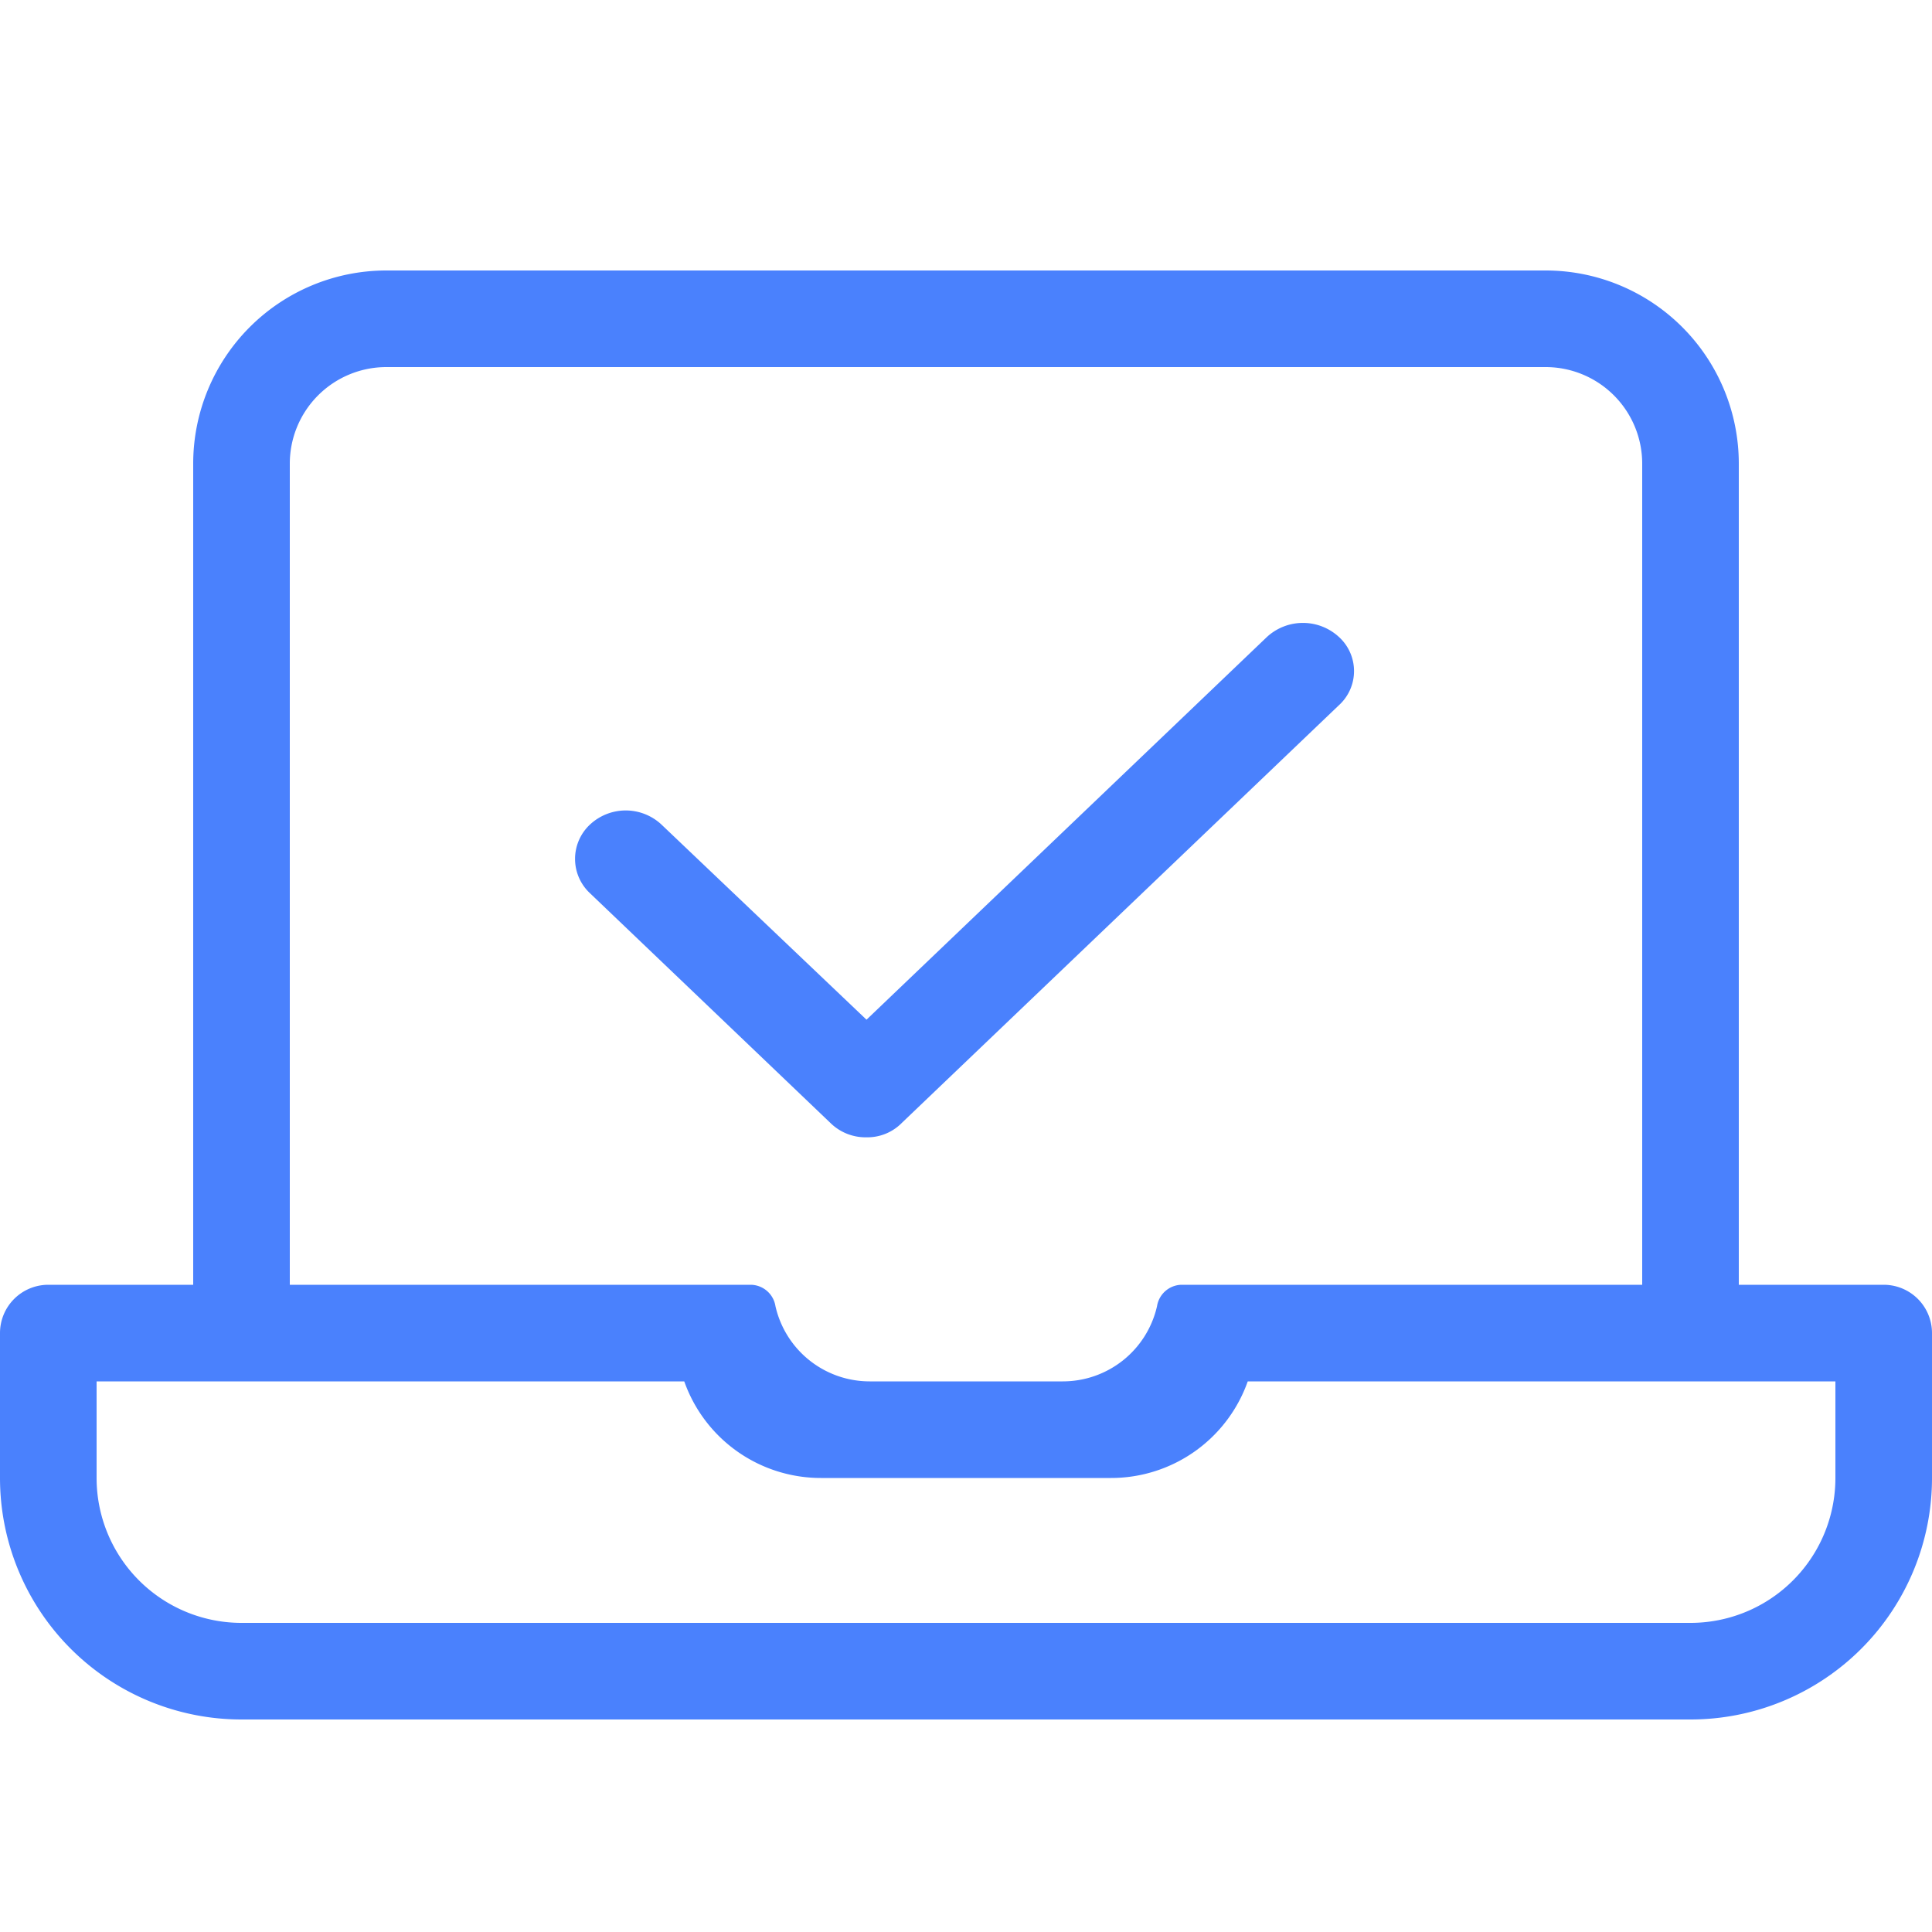 <svg xmlns="http://www.w3.org/2000/svg" width="24" height="24" viewBox="0 0 24 24">
  <g id="Icon_StartupPrograms_24px" data-name="Icon/StartupPrograms/24px" transform="translate(-1563 -1205)">
    <g id="AT_ICO_LE-ChargeFromShutdown" data-name="AT/ICO/LE-ChargeFromShutdown" transform="translate(1563 1208.36)">
      <path id="Path_129" data-name="Path 129" d="M23.4,18.6a.6.6,0,0,1,.6.6V21a3,3,0,0,1-3,3H3a3,3,0,0,1-3-3V19.2a.6.6,0,0,1,.6-.6H2.4V8.4A2.4,2.4,0,0,1,4.8,6H19.2a2.4,2.4,0,0,1,2.4,2.4V18.6ZM3.6,8.4V18.6H9.333a.315.315,0,0,1,.3.266,1.2,1.2,0,0,0,1.17.934h2.4a1.2,1.2,0,0,0,1.17-.934.315.315,0,0,1,.3-.266H20.4V8.4a1.2,1.2,0,0,0-1.2-1.2H4.8A1.2,1.2,0,0,0,3.6,8.4ZM22.8,21V19.8H15.5A1.8,1.8,0,0,1,13.8,21H10.2a1.8,1.8,0,0,1-1.7-1.2H1.2V21A1.8,1.8,0,0,0,3,22.8H21A1.8,1.8,0,0,0,22.8,21Z" transform="translate(0 -6)" fill="#4a81fd"/>
    </g>
    <rect id="Rectangle_1311" data-name="Rectangle 1311" width="24" height="24" transform="translate(1563 1205)" fill="none"/>
    <path id="Path_338" data-name="Path 338" d="M14.461,7.9,9.485,12.656,6.939,10.233a.65.65,0,0,0-.89,0,.583.583,0,0,0,0,.851l2.986,2.853a.622.622,0,0,0,.45.18.6.6,0,0,0,.44-.18l5.427-5.186a.573.573,0,0,0,0-.851A.66.66,0,0,0,14.461,7.9Z" transform="translate(1564.279 1205.011)" fill="#4a81fd"/>
  </g>
</svg>
